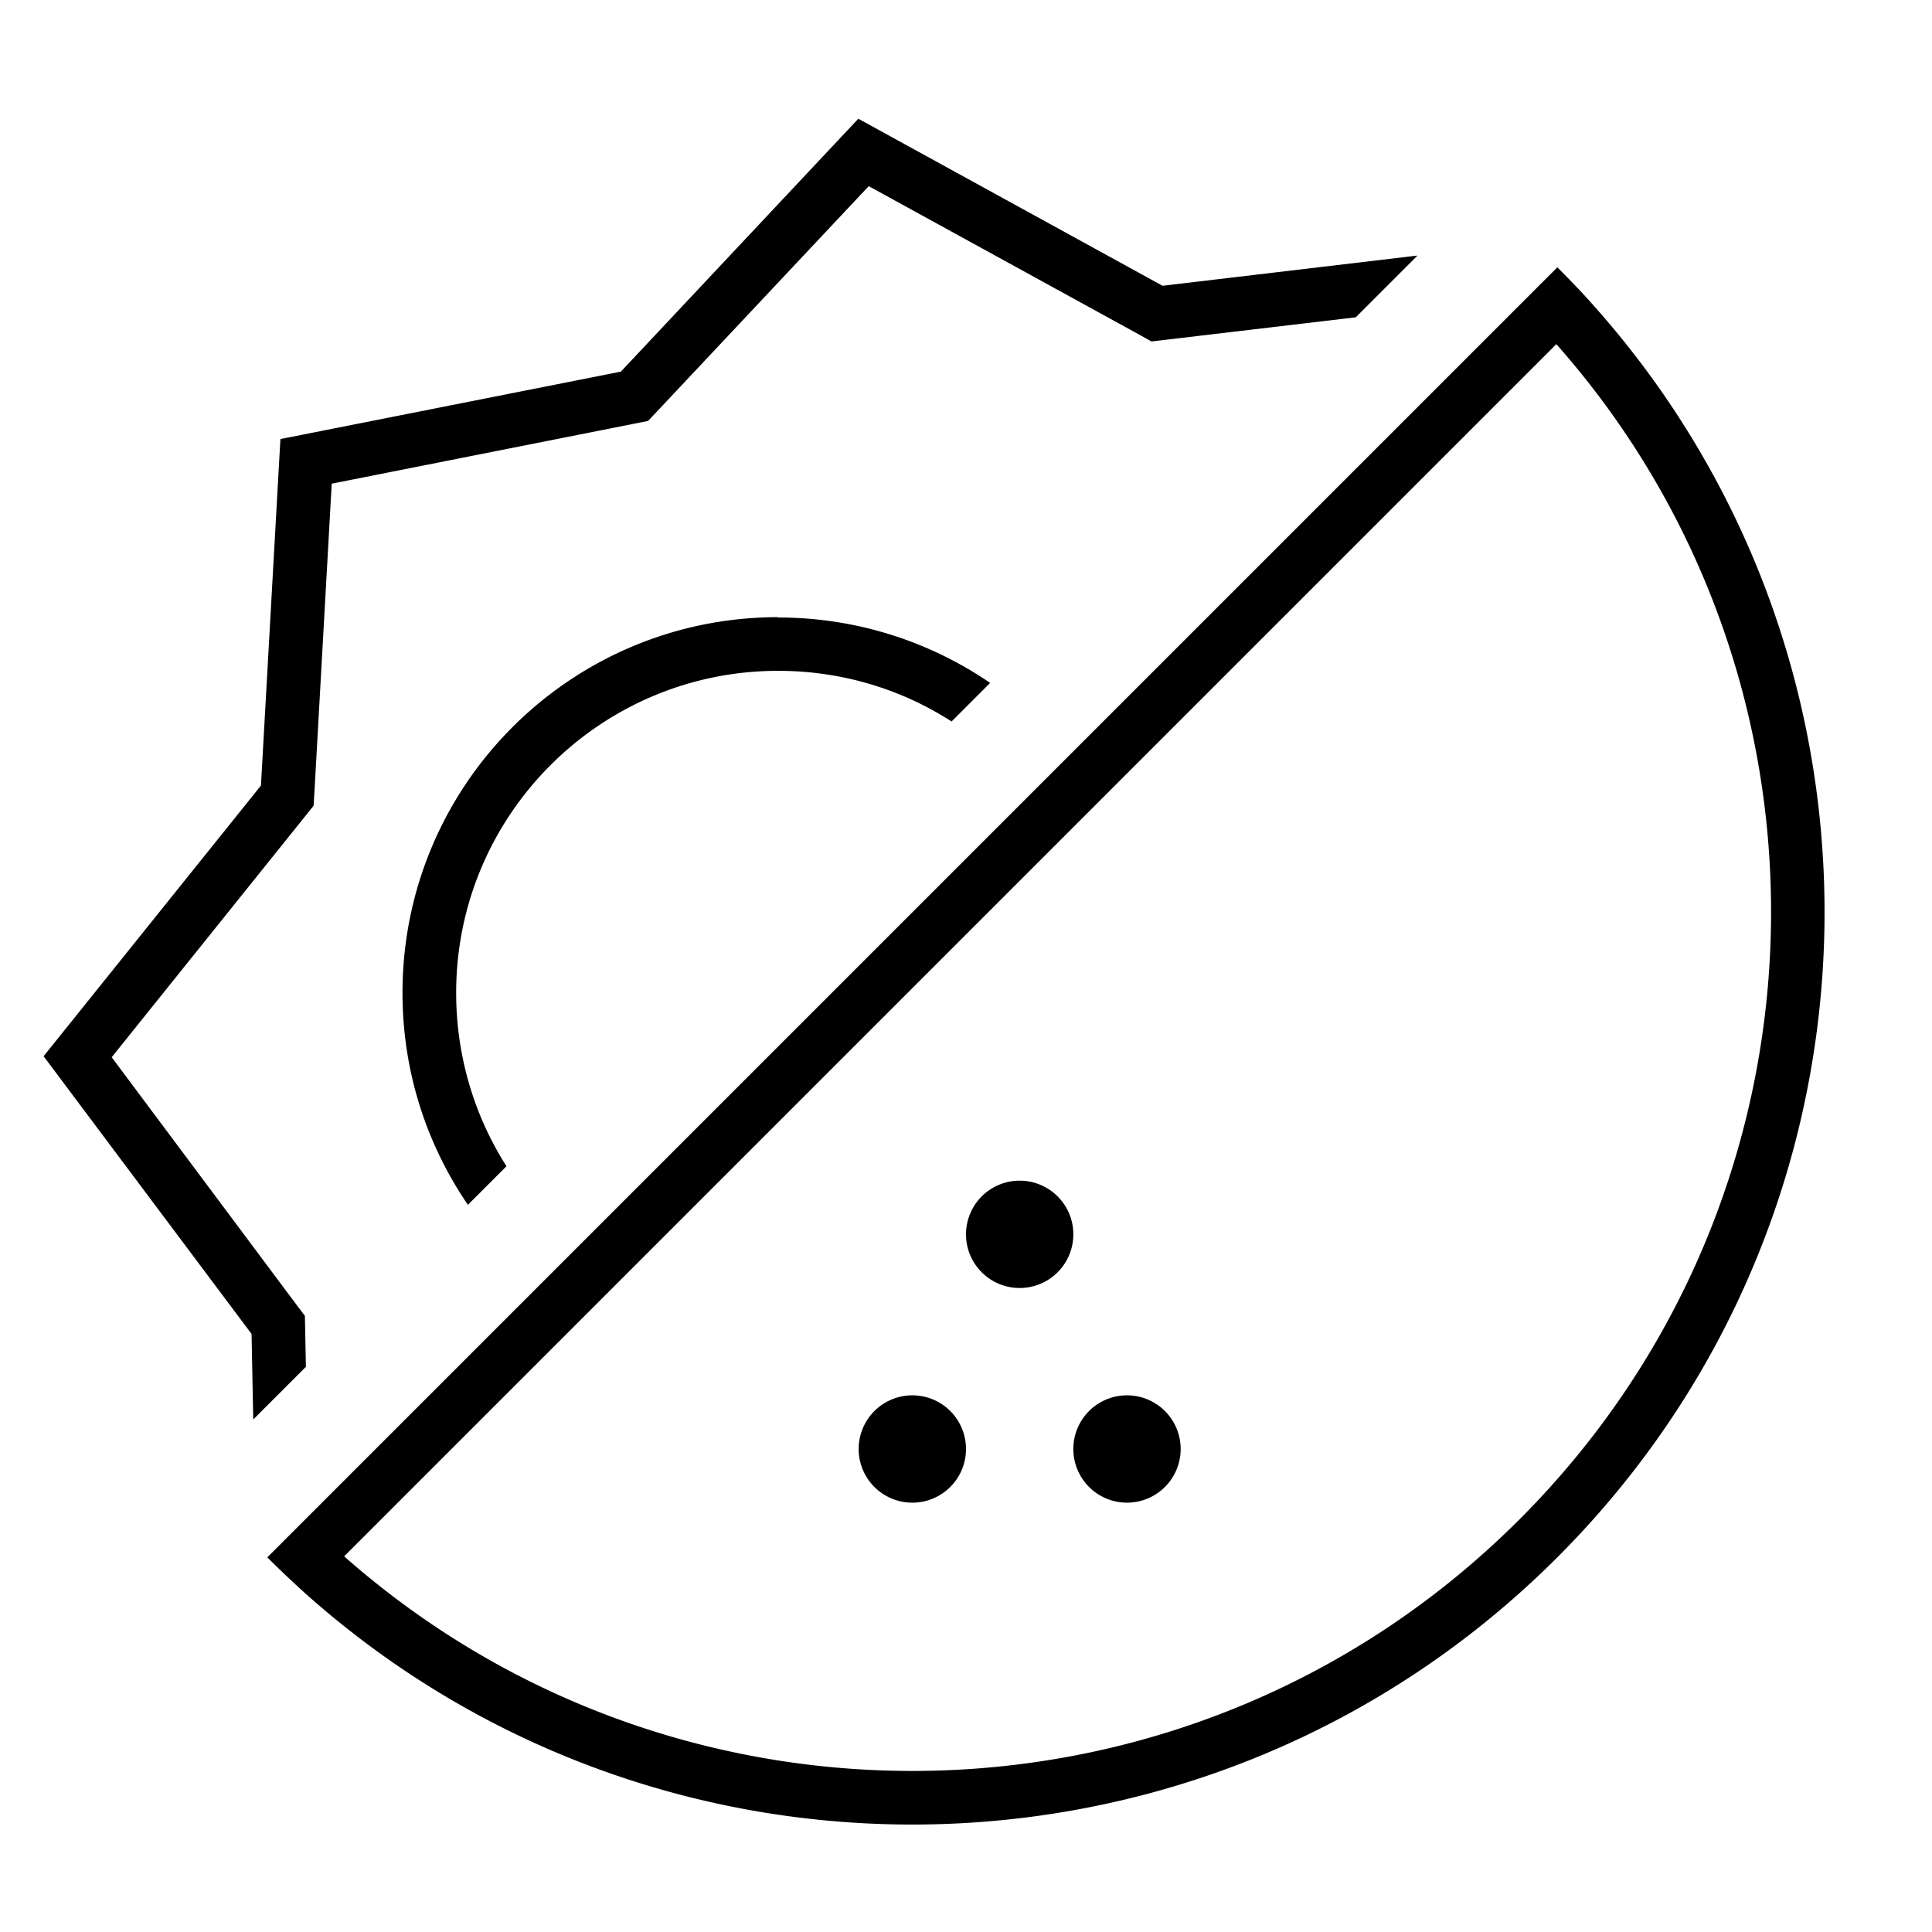 <svg xmlns="http://www.w3.org/2000/svg" width="24" height="24" viewBox="0 0 576 512"><path d="M422.5 44.2l-75.9 9L255.9 3.4 185.1 78.8 83.6 98.9 77.8 202.2 13 282.9 75 365.7l.5 25.5 15.7-15.7L91 365.4l-.1-5.1-3.1-4.1L33.3 283.2l57-71 3.2-4 .3-5.1 5.1-90.9 89.3-17.7 5-1 3.5-3.7 62.3-66.3 79.8 43.8 4.5 2.5 5.1-.6 55.8-6.6 18.3-18.3zM464 70.6c88.9 100.5 85.2 254.2-11 350.4s-249.8 99.8-350.4 11L464 70.6zM79.7 432.3c3.8 3.8 7.7 7.5 11.6 11c106.8 95.1 270.6 91.4 373-11s106.1-266.2 11-373c-3.5-4-7.2-7.8-11-11.6L453 59 91 421 79.7 432.3zM272 416a16 16 0 1 0 0-32 16 16 0 1 0 0 32zm80-16a16 16 0 1 0 -32 0 16 16 0 1 0 32 0zm-48-48a16 16 0 1 0 0-32 16 16 0 1 0 0 32zM232 152c-61.9 0-112 50.1-112 112c0 23.5 7.2 45.2 19.5 63.2l11.5-11.5C141.5 300.8 136 283 136 264c0-53 43-96 96-96c19 0 36.8 5.5 51.7 15.1l11.5-11.5c-18-12.3-39.8-19.5-63.2-19.5z"/></svg>